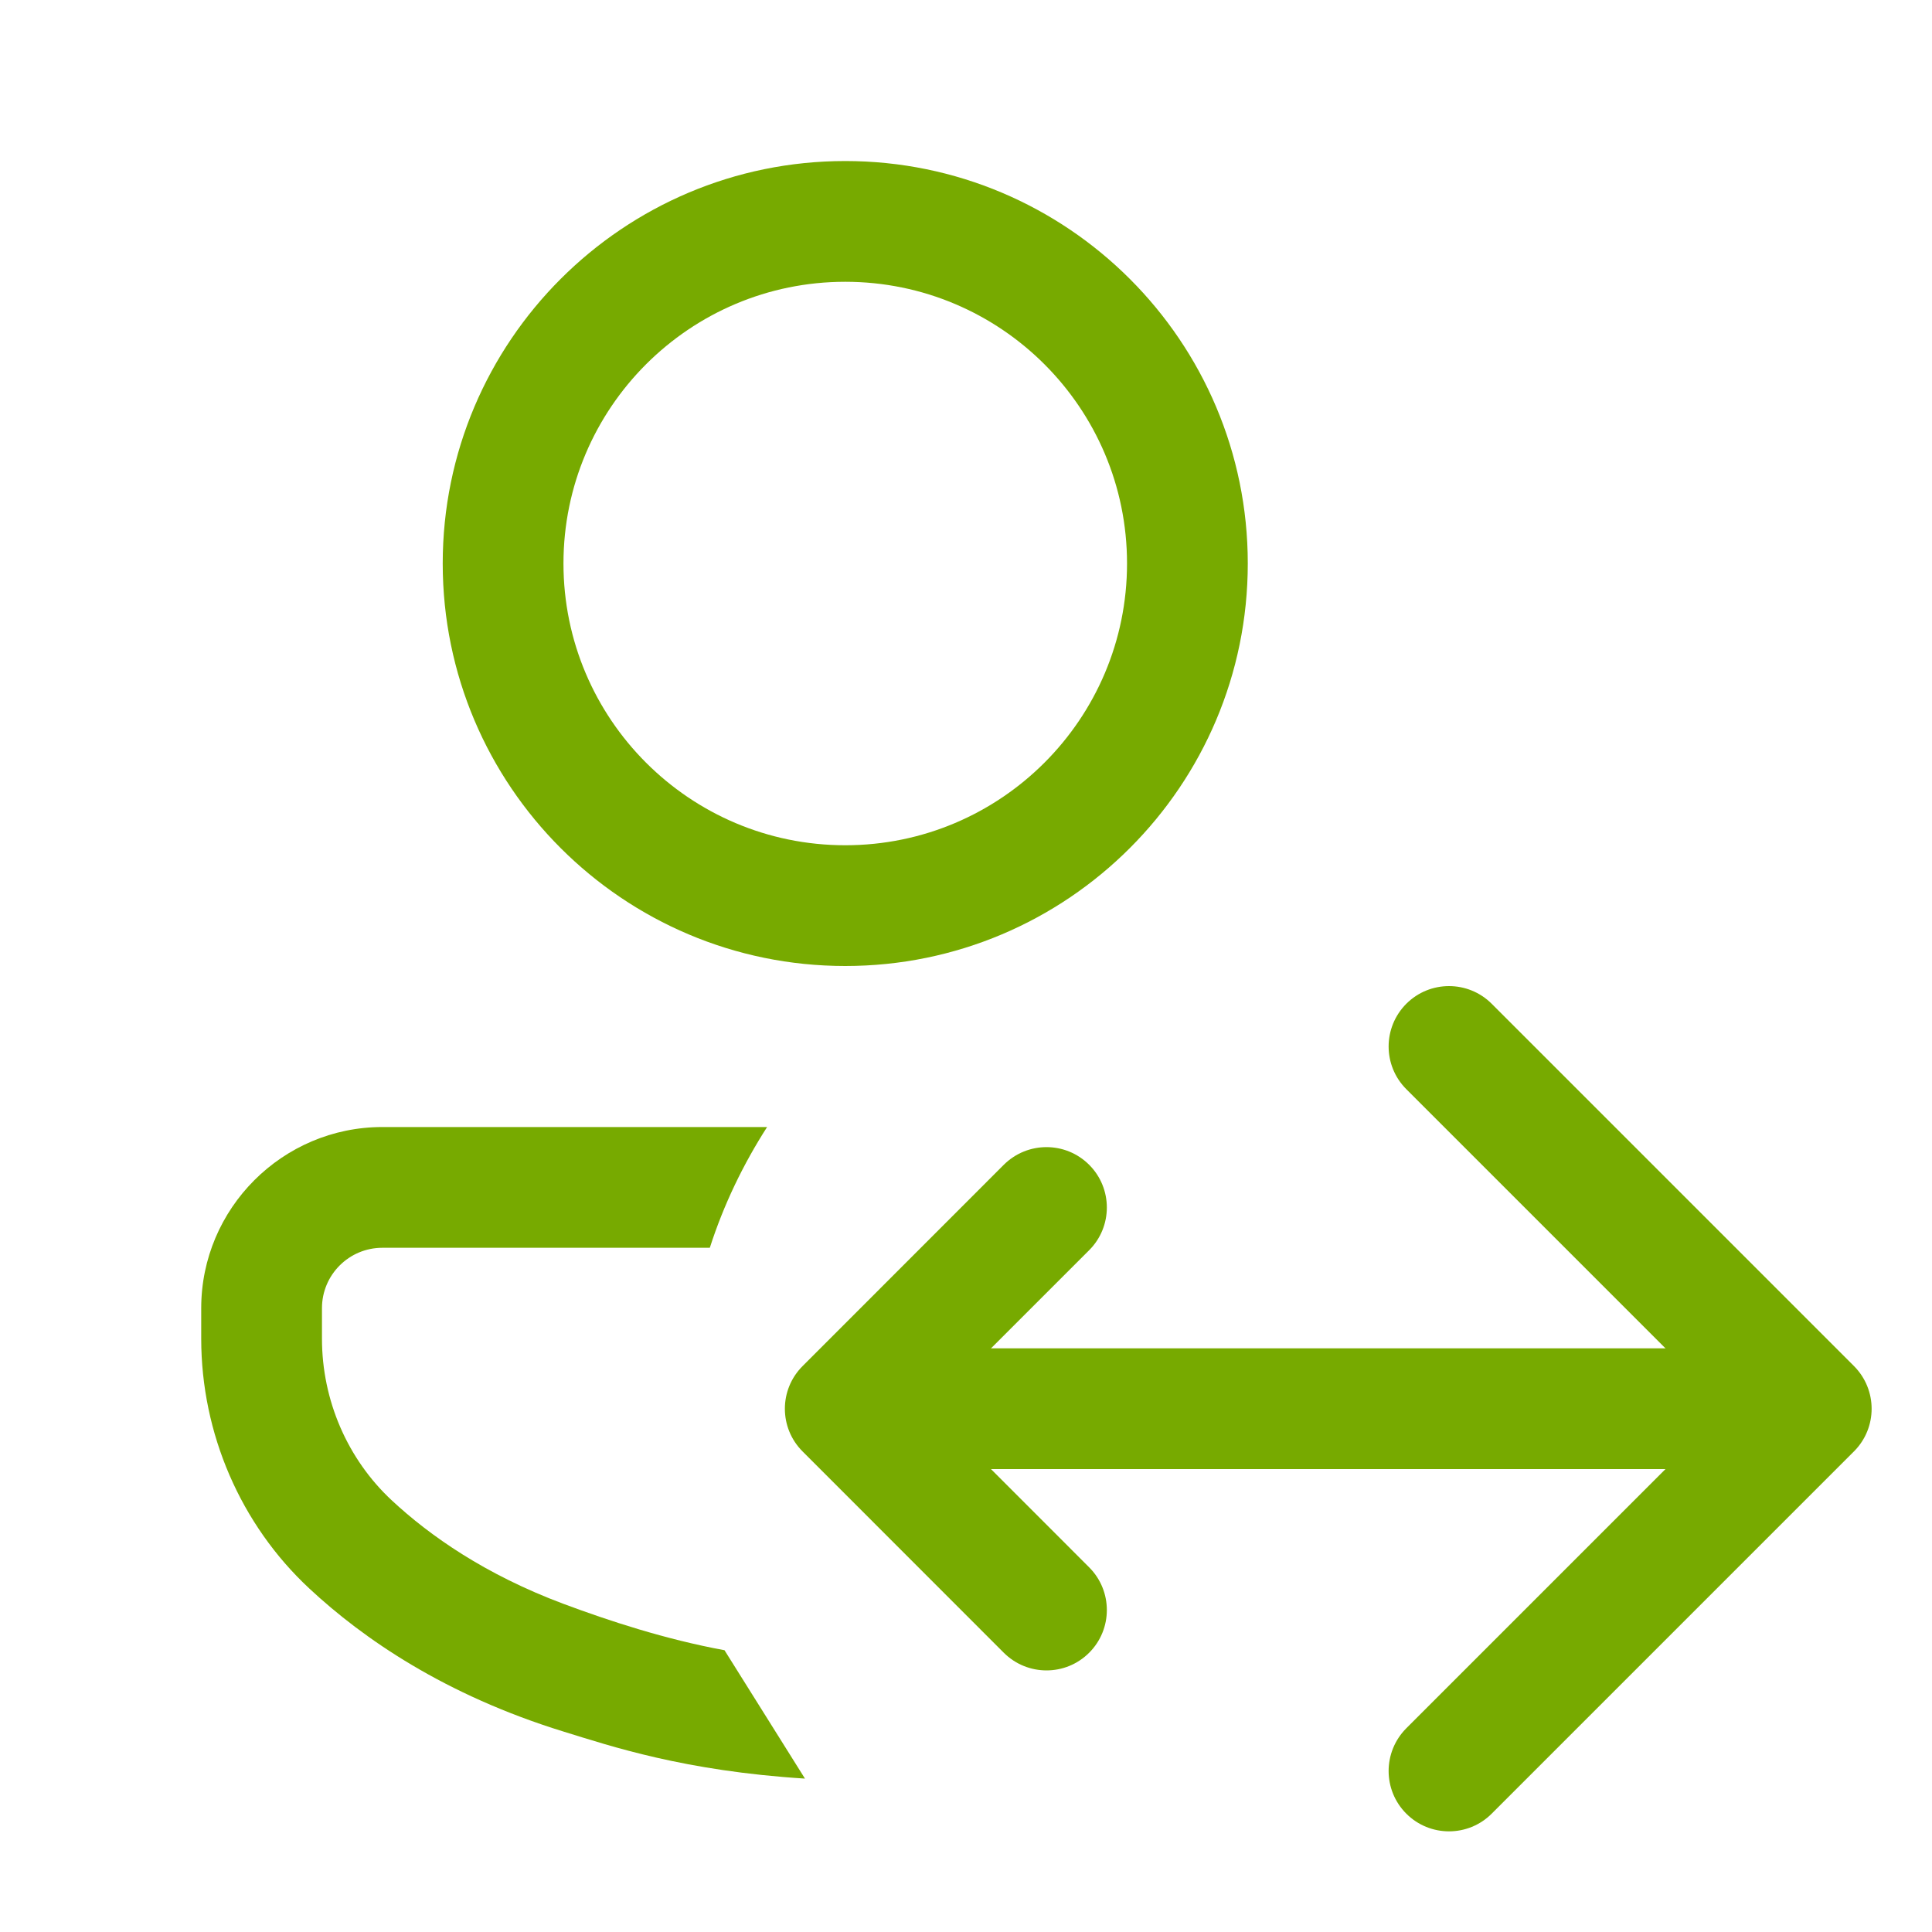 <svg width="20" height="20" viewBox="0 0 20 20" fill="none" xmlns="http://www.w3.org/2000/svg">
<path fill-rule="evenodd" clip-rule="evenodd" d="M8.75 2.917C7.14 2.917 5.833 4.223 5.833 5.833C5.833 7.443 7.14 8.75 8.75 8.75C10.36 8.75 11.667 7.443 11.667 5.833C11.667 4.223 10.36 2.917 8.75 2.917ZM4.583 5.833C4.583 3.533 6.45 1.667 8.75 1.667C11.05 1.667 12.917 3.533 12.917 5.833C12.917 8.134 11.05 10 8.75 10C6.45 10 4.583 8.134 4.583 5.833Z" fill="#77AA00"/>
<path fill-rule="evenodd" clip-rule="evenodd" d="M8.958 14.583C8.958 14.238 9.238 13.958 9.583 13.958H17.917C18.262 13.958 18.542 14.238 18.542 14.583C18.542 14.929 18.262 15.208 17.917 15.208H9.583C9.238 15.208 8.958 14.929 8.958 14.583Z" fill="#77AA00"/>
<path fill-rule="evenodd" clip-rule="evenodd" d="M14.558 10.391C14.802 10.147 15.198 10.147 15.442 10.391L19.192 14.141C19.436 14.386 19.436 14.781 19.192 15.025L15.442 18.775C15.198 19.019 14.802 19.019 14.558 18.775C14.314 18.531 14.314 18.136 14.558 17.891L17.866 14.583L14.558 11.275C14.314 11.031 14.314 10.636 14.558 10.391Z" fill="#77AA00"/>
<path fill-rule="evenodd" clip-rule="evenodd" d="M11.275 12.058C11.519 12.302 11.519 12.698 11.275 12.942L9.634 14.583L11.275 16.225C11.519 16.469 11.519 16.865 11.275 17.109C11.031 17.353 10.636 17.353 10.391 17.109L8.308 15.025C8.064 14.781 8.064 14.386 8.308 14.142L10.391 12.058C10.636 11.814 11.031 11.814 11.275 12.058Z" fill="#77AA00"/>
<path d="M7.5 17.083C6.886 16.97 6.305 16.779 5.833 16.603C5.023 16.3 4.449 15.898 4.056 15.532C3.596 15.104 3.333 14.494 3.333 13.858V13.542C3.333 13.197 3.613 12.917 3.958 12.917H7.348C7.491 12.472 7.693 12.053 7.941 11.667H3.958C2.925 11.667 2.083 12.509 2.083 13.542V13.858C2.083 14.839 2.491 15.783 3.203 16.445C3.762 16.966 4.608 17.547 5.833 17.925C6.326 18.077 7.083 18.333 8.333 18.412L7.5 17.083Z" fill="#77AA00"/>
</svg>
